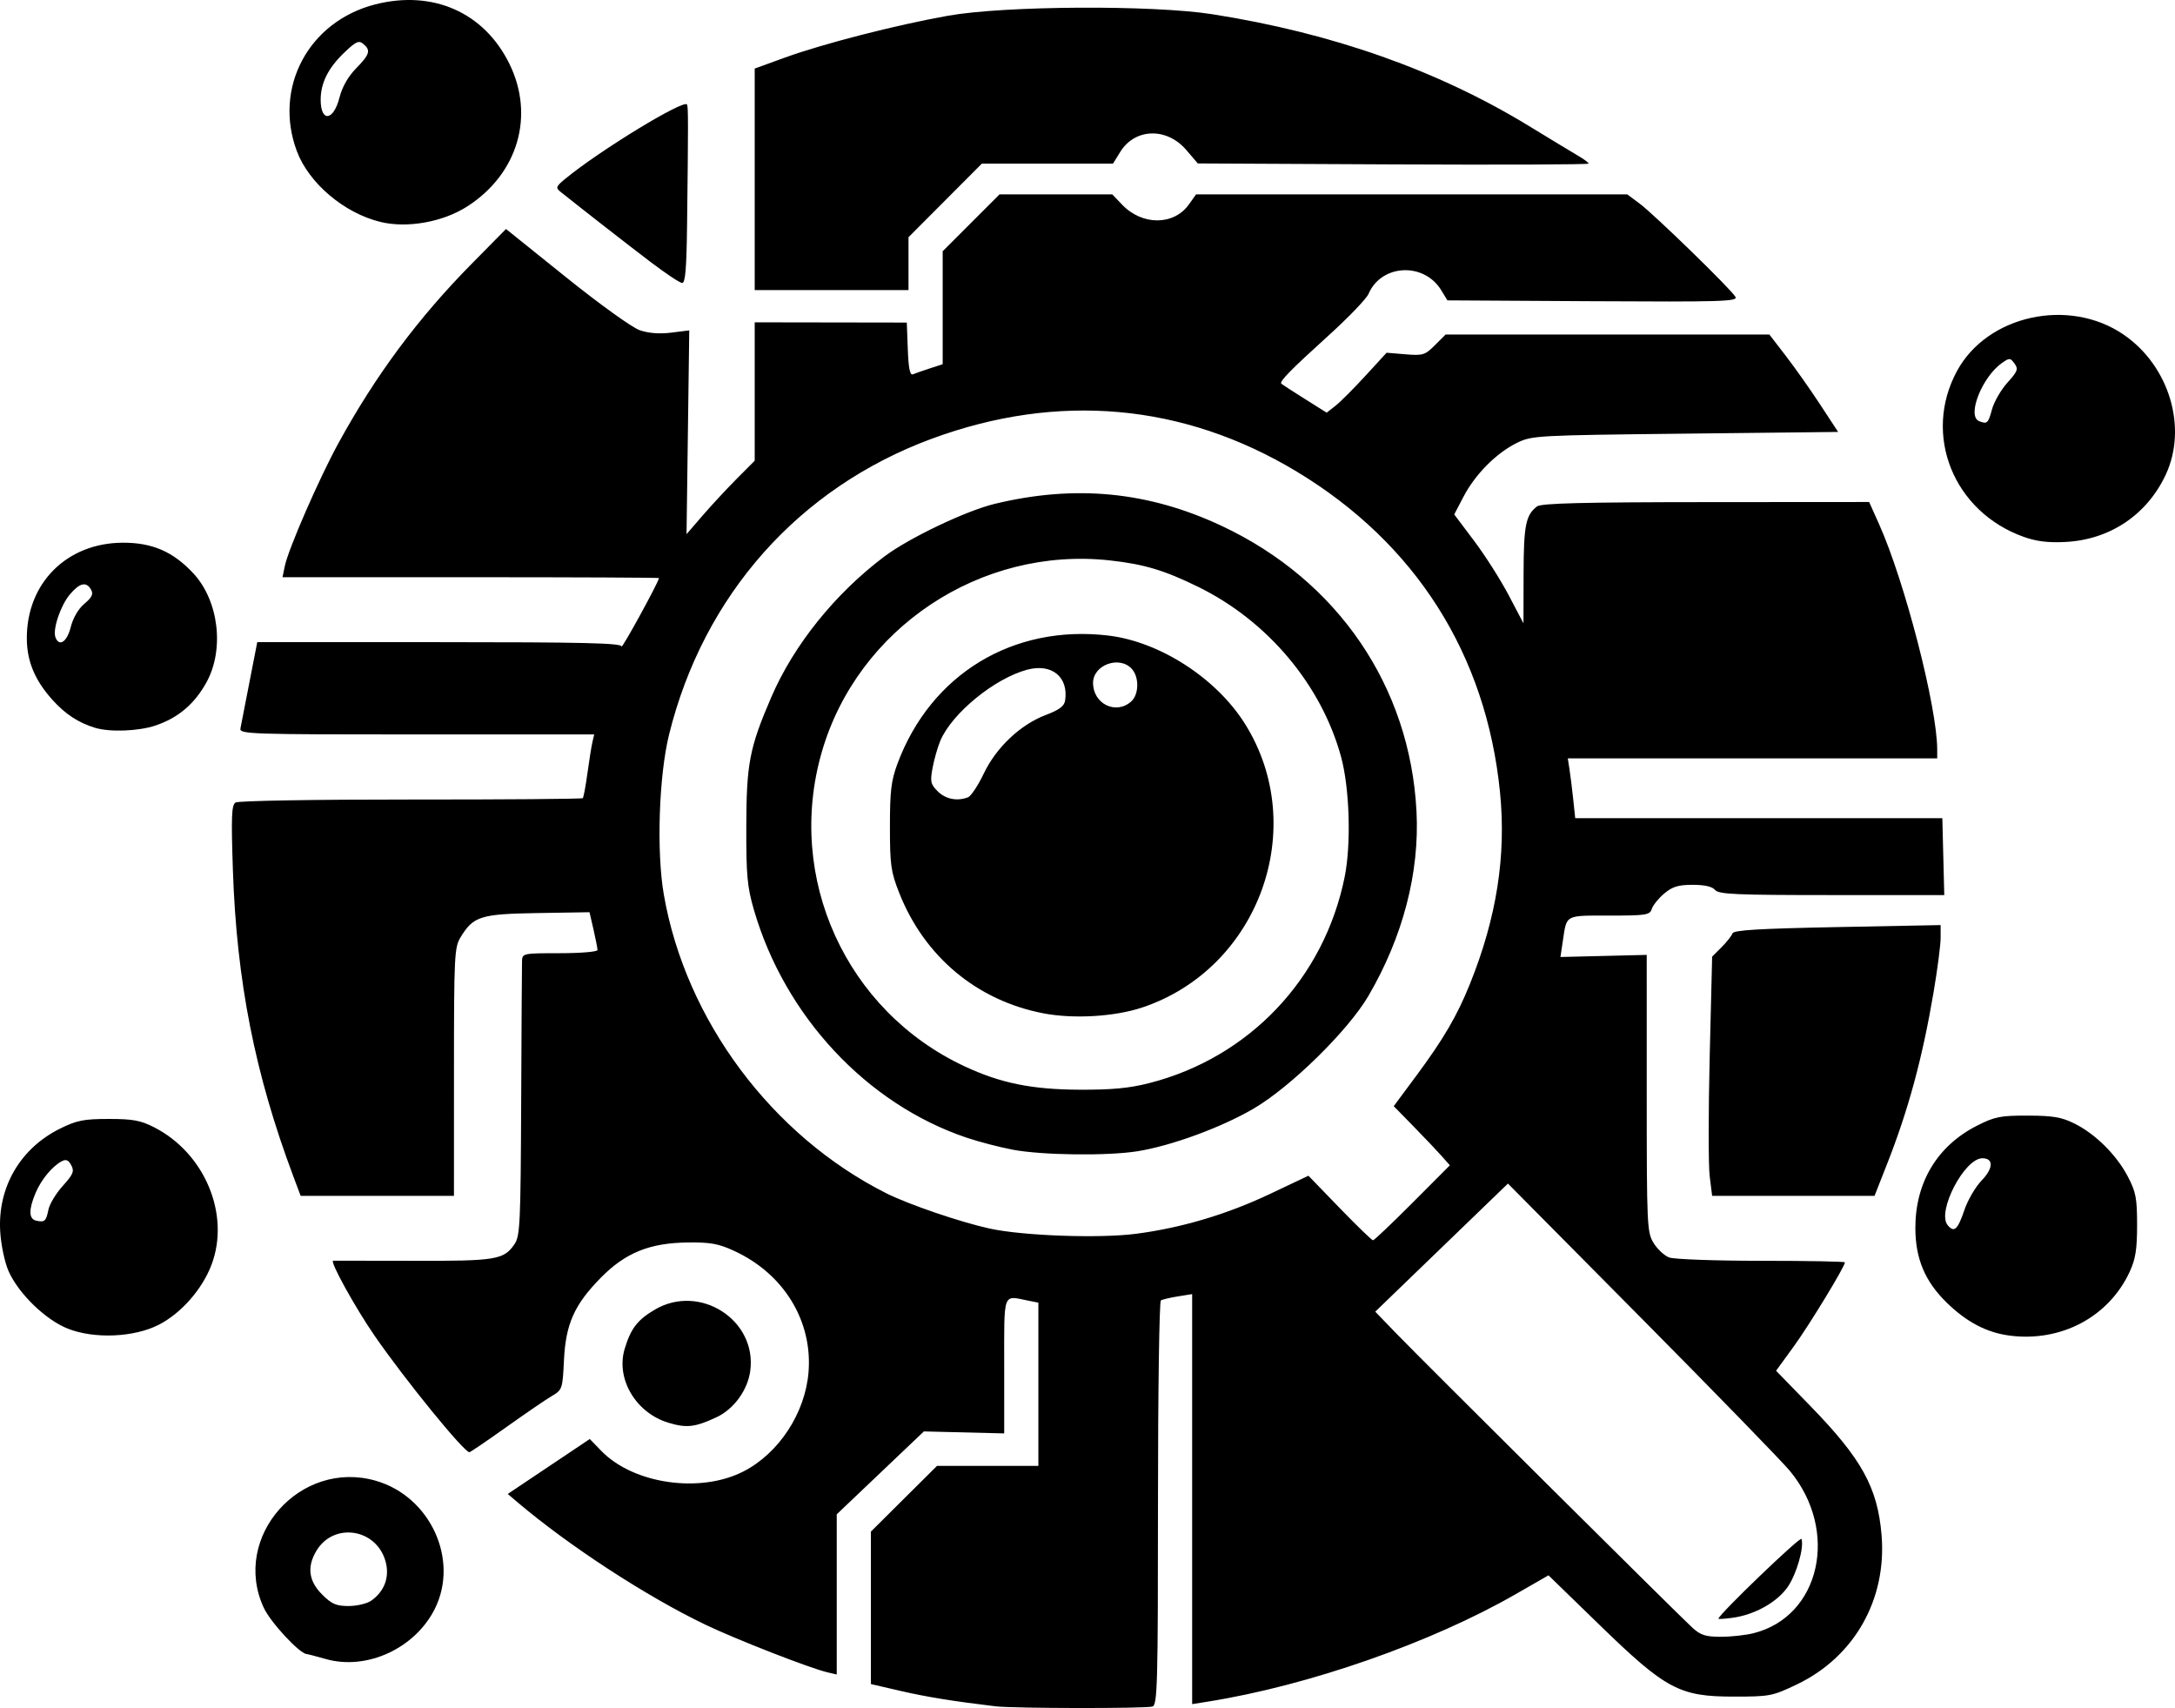 <?xml version="1.0" encoding="UTF-8" standalone="no"?>
<svg
   xmlns:dc="http://purl.org/dc/elements/1.1/"
   xmlns:cc="http://creativecommons.org/ns#"
   xmlns:rdf="http://www.w3.org/1999/02/22-rdf-syntax-ns#"
   xmlns:svg="http://www.w3.org/2000/svg"
   xmlns="http://www.w3.org/2000/svg"
   xmlns:sodipodi="http://sodipodi.sourceforge.net/DTD/sodipodi-0.dtd"
   xmlns:inkscape="http://www.inkscape.org/namespaces/inkscape"
   version="1.1"
   id="svg10"
   width="636.404"
   height="499.71"
   viewBox="0 0 636.404 499.71"
   sodipodi:docname="icone_endereco_pesquisa.svg"
   inkscape:version="1.0.1 (3bc2e813f5, 2020-09-07)">
  <defs
     id="defs14" />
  <sodipodi:namedview
     pagecolor="#ffffff"
     bordercolor="#666666"
     borderopacity="1"
     objecttolerance="10"
     gridtolerance="10"
     guidetolerance="10"
     inkscape:pageopacity="0"
     inkscape:pageshadow="2"
     inkscape:window-width="1920"
     inkscape:window-height="1017"
     id="namedview12"
     showgrid="false"
     inkscape:zoom="0.74642639"
     inkscape:cx="124.74486"
     inkscape:cy="2.943739"
     inkscape:window-x="-8"
     inkscape:window-y="-8"
     inkscape:window-maximized="1"
     inkscape:current-layer="g18"
     inkscape:document-rotation="0" />
  <g
     inkscape:groupmode="layer"
     inkscape:label="Image"
     id="g18"
     transform="translate(-196.373,-160.419)">
    <path
       style="fill:#000000"
       d="m 487.7,659.631 c -12.25,-1.456 -20.197,-2.742 -27.75,-4.488 l -8.75,-2.023 v -22.307 -22.307 l 9.672,-9.61 9.672,-9.61 h 14.828 14.828 v -23.875 -23.875 l -3.125,-0.625 c -7.364,-1.473 -6.875,-2.832 -6.874,19.125 l 10e-4,19.75 -11.751,-0.291 -11.751,-0.291 -12.75,12.125 -12.75,12.125 v 23.435 23.435 l -2.75,-0.647 c -5.182,-1.22 -26.747,-9.642 -35.75,-13.961 -17.188,-8.246 -39.843,-23.012 -54.881,-35.769 l -2.881,-2.444 12.001,-8.04 12.001,-8.04 3.363,3.47 c 9.398,9.696 28.907,12.52 41.598,6.021 10.365,-5.308 18.086,-17.087 19.047,-29.059 1.2,-14.951 -7.202,-28.707 -21.627,-35.407 -4.662,-2.165 -6.984,-2.596 -13.62,-2.525 -11.208,0.119 -18.297,2.978 -25.493,10.278 -7.786,7.899 -10.308,13.537 -10.823,24.19 -0.406,8.405 -0.487,8.645 -3.55,10.453 -1.724,1.018 -7.748,5.134 -13.386,9.148 -5.638,4.013 -10.466,7.297 -10.729,7.297 -1.59,0 -18.832,-21.178 -27.727,-34.057 -5.687,-8.234 -13.249,-21.932 -12.133,-21.978 0.462,-0.019 11.024,0 23.472,0.033 24.24,0.072 26.476,-0.298 29.605,-4.902 1.603,-2.359 1.779,-6.15 1.931,-41.596 0.092,-21.45 0.205,-40.013 0.25,-41.25 0.08,-2.192 0.366,-2.25 11.083,-2.25 6.061,0 11,-0.415 11,-0.924 0,-0.508 -0.527,-3.205 -1.17,-5.994 l -1.17,-5.07 -15.127,0.244 c -16.746,0.27 -18.843,0.925 -22.577,7.048 -1.837,3.012 -1.949,5.279 -1.952,39.446 l -0.004,36.25 h -22.428 -22.428 l -2.157,-5.75 c -11.226,-29.923 -16.574,-57.038 -17.671,-89.592 -0.526,-15.623 -0.394,-18.997 0.775,-19.744 0.791,-0.506 23.313,-0.889 51.291,-0.872 27.435,0.016 50.074,-0.164 50.31,-0.4 0.236,-0.236 0.849,-3.514 1.362,-7.285 0.513,-3.771 1.17,-7.869 1.459,-9.106 l 0.525,-2.25 h -51.925 c -48.914,0 -51.906,-0.102 -51.589,-1.75 0.185,-0.963 1.368,-7.037 2.629,-13.5 l 2.292,-11.75 h 53.278 c 41.938,0 53.285,0.266 53.311,1.25 0.026,0.96 10.898,-18.891 10.954,-20 0.007,-0.138 -24.773,-0.25 -55.067,-0.25 H 279.041 l 0.666,-3.25 c 1.021,-4.984 10.075,-25.729 15.726,-36.032 10.897,-19.869 23.265,-36.511 38.945,-52.405 l 10.05,-10.187 17.578,14.12 c 9.886,7.941 19.316,14.719 21.55,15.489 2.611,0.9 5.773,1.143 9.232,0.711 l 5.26,-0.657 -0.397,29.808 -0.397,29.808 4.708,-5.452 c 2.589,-2.999 7.077,-7.834 9.973,-10.745 l 5.265,-5.293 v -20.242 -20.242 l 22.25,0.035 22.25,0.035 0.293,7.819 c 0.211,5.63 0.631,7.678 1.5,7.315 0.664,-0.277 2.894,-1.054 4.957,-1.727 l 3.75,-1.223 v -16.527 -16.527 l 8.314,-8.314 8.314,-8.314 h 16.499 16.499 l 2.896,3.022 c 5.89,6.148 15.117,6.104 19.53,-0.094 l 2.085,-2.928 h 63.088 63.088 l 3.594,2.675 c 4.329,3.221 26.918,25.205 28.077,27.325 0.724,1.324 -4.162,1.471 -41.74,1.253 l -42.561,-0.246 -1.797,-2.955 c -5.044,-8.294 -17.529,-7.682 -21.272,1.043 -0.612,1.427 -5.838,6.875 -11.613,12.105 -11.2,10.144 -14.569,13.581 -13.911,14.193 0.226,0.21 3.303,2.201 6.839,4.426 l 6.429,4.044 2.571,-2.017 c 1.414,-1.109 5.359,-5.056 8.767,-8.769 l 6.196,-6.752 5.511,0.457 c 5.12,0.425 5.733,0.235 8.631,-2.663 l 3.12,-3.12 h 47.365 47.365 l 4.808,6.238 c 2.645,3.431 7.172,9.843 10.06,14.25 l 5.252,8.012 -44.752,0.5 c -43.808,0.489 -44.847,0.547 -49.292,2.738 -5.971,2.943 -12.132,9.15 -15.536,15.651 l -2.747,5.246 5.837,7.755 c 3.21,4.265 7.77,11.435 10.132,15.933 l 4.295,8.177 0.029,-14.316 c 0.029,-14.356 0.623,-17.354 3.943,-19.902 1.195,-0.917 13.387,-1.226 49.378,-1.25 l 47.792,-0.032 2.887,6.434 c 7.526,16.772 17.03,53.612 17.03,66.007 v 2.558 h -54.045 -54.045 l 0.503,3.25 c 0.277,1.788 0.766,5.725 1.086,8.75 l 0.583,5.5 h 53.709 53.709 l 0.283,11.25 0.283,11.25 h -32.91 c -28.034,0 -33.095,-0.222 -34.155,-1.5 -0.82,-0.988 -3.054,-1.5 -6.546,-1.5 -4.22,0 -5.917,0.519 -8.324,2.544 -1.663,1.399 -3.303,3.424 -3.644,4.5 -0.57,1.796 -1.588,1.956 -12.446,1.956 -13.095,0 -12.411,-0.374 -13.582,7.431 l -0.703,4.687 12.624,-0.309 12.624,-0.309 0.002,40.5 c 0.002,38.716 0.09,40.644 1.999,43.775 1.098,1.801 3.151,3.714 4.561,4.25 1.412,0.537 13.546,0.975 26.999,0.975 13.439,0 24.435,0.204 24.435,0.454 0,1.221 -10.428,18.355 -14.981,24.615 l -5.164,7.1 9.992,10.27 c 15.064,15.483 19.7,23.87 20.87,37.758 1.587,18.831 -7.932,35.663 -24.717,43.709 -7.209,3.455 -7.928,3.595 -18.521,3.595 -15.921,0 -19.867,-2.111 -39.382,-21.07 l -14.833,-14.411 -9.624,5.527 c -24.746,14.212 -60.532,26.711 -89.89,31.397 l -4.75,0.758 v -59.978 -59.978 l -4.155,0.664 c -2.285,0.365 -4.535,0.899 -5,1.187 -0.465,0.287 -0.845,26.998 -0.845,59.356 0,52.726 -0.164,58.897 -1.582,59.441 -1.633,0.626 -40.586,0.585 -45.918,-0.049 z m 221.807,-21.402 c 19.49,-4.921 25.074,-29.891 10.61,-47.441 -2.266,-2.75 -21.761,-22.796 -43.321,-44.548 l -39.2,-39.548 -19.413,18.739 -19.413,18.739 6.096,6.309 c 7.827,8.101 82.903,82.697 86.73,86.176 2.379,2.163 3.862,2.633 8.307,2.633 2.976,0 7.298,-0.476 9.604,-1.058 z m -10.307,-4.239 c 0,-1.159 23.997,-24.212 24.289,-23.334 0.816,2.447 -1.466,10.374 -4.052,14.078 -3.096,4.433 -9.569,8.068 -15.987,8.977 -2.337,0.331 -4.25,0.457 -4.25,0.28 z m -89.53,-121.672 10.936,-10.97 -2.453,-2.765 c -1.349,-1.521 -5.045,-5.414 -8.213,-8.651 l -5.76,-5.886 6.406,-8.629 c 8.145,-10.972 12.1,-17.725 15.891,-27.129 7.812,-19.382 10.657,-37.524 8.797,-56.095 -4.033,-40.274 -24.653,-72.796 -59.467,-93.794 -33.102,-19.965 -69.879,-23.266 -106.869,-9.593 -38.83,14.354 -66.706,45.75 -76.786,86.482 -2.997,12.112 -3.725,34.347 -1.535,46.914 6.392,36.676 31.572,70.463 65.084,87.328 6.503,3.272 21.817,8.497 30.303,10.338 9.751,2.115 31.999,2.91 42.697,1.526 13.337,-1.726 26.607,-5.668 39.259,-11.662 l 11.259,-5.334 9.138,9.445 c 5.026,5.195 9.417,9.445 9.758,9.445 0.341,0 5.541,-4.936 11.556,-10.97 z m -116.97,-15.536 c -3.85,-0.729 -9.922,-2.31 -13.493,-3.514 -29.223,-9.849 -53.227,-35.567 -62.249,-66.692 -1.947,-6.718 -2.252,-10.056 -2.22,-24.288 0.042,-18.476 0.936,-23.109 7.32,-37.915 6.589,-15.284 18.717,-30.359 33.112,-41.16 7.231,-5.426 23.855,-13.352 32.259,-15.383 23.593,-5.699 45.007,-3.612 66.473,6.478 33.914,15.94 55.052,46.931 56.94,83.48 0.926,17.926 -3.964,36.701 -14.061,53.986 -5.912,10.12 -22.718,26.623 -33.589,32.983 -9.437,5.521 -24.075,10.895 -33.992,12.479 -8.802,1.406 -27.936,1.169 -36.5,-0.452 z m 39.968,-19.486 c 29.235,-7.477 51.127,-30.57 57.147,-60.281 1.951,-9.629 1.457,-26.05 -1.059,-35.227 -5.769,-21.039 -21.498,-39.732 -41.8,-49.677 -9.917,-4.858 -15.774,-6.614 -25.757,-7.723 -37.849,-4.202 -73.932,19.797 -84.394,56.129 -10.577,36.731 7.103,75.637 41.737,91.844 10.594,4.958 19.692,6.81 33.747,6.872 9.444,0.041 14.536,-0.443 20.378,-1.937 z m -30.968,-20.406 c -19.445,-3.724 -34.84,-16.571 -42.211,-35.225 -2.444,-6.185 -2.718,-8.136 -2.722,-19.377 -0.004,-10.44 0.36,-13.478 2.203,-18.432 9.744,-26.19 33.839,-40.823 61.73,-37.49 15.042,1.797 31.57,12.474 39.937,25.799 19.056,30.349 4.118,71.612 -30.053,83.014 -8.068,2.692 -20.057,3.403 -28.884,1.712 z m -22.082,-63.209 c 0.87,-0.334 2.937,-3.447 4.594,-6.918 3.667,-7.683 10.718,-14.347 18.167,-17.169 3.976,-1.507 5.405,-2.583 5.654,-4.263 1.02,-6.882 -3.935,-10.892 -11.099,-8.983 -9.528,2.539 -21.994,12.726 -25.409,20.763 -0.777,1.827 -1.796,5.381 -2.267,7.897 -0.764,4.088 -0.604,4.825 1.498,6.927 2.298,2.298 5.684,2.965 8.862,1.746 z m 47.753,-28.048 c 2.279,-2.062 2.37,-7.089 0.174,-9.516 -3.609,-3.987 -11.345,-1.189 -11.345,4.104 0,6.152 6.743,9.42 11.171,5.412 z m -235.671,280.163 c -2.75,-0.781 -5.274,-1.44 -5.609,-1.464 -2.101,-0.152 -10.549,-9.261 -12.525,-13.506 -9.629,-20.679 10.638,-43.621 32.835,-37.168 15.887,4.618 24.369,23.067 17.211,37.431 -5.777,11.593 -19.922,18.112 -31.912,14.707 z m 13.283,-17.069 c 3.885,-2.721 5.437,-6.908 4.227,-11.402 -2.625,-9.749 -15.242,-11.686 -20.304,-3.117 -2.756,4.666 -2.207,8.778 1.694,12.68 2.831,2.831 4.133,3.4 7.777,3.4 2.408,0 5.38,-0.702 6.606,-1.561 z m 86.971,-52.062 c -9.54,-2.885 -15.434,-12.829 -12.805,-21.604 1.786,-5.963 3.75,-8.513 8.858,-11.507 13.133,-7.696 29.886,3.068 27.894,17.921 -0.759,5.662 -4.796,11.208 -9.886,13.584 -6.271,2.927 -8.752,3.21 -14.062,1.605 z m 392.516,-25.486 c -6.744,-0.862 -12.6,-3.916 -18.466,-9.632 -6.361,-6.199 -9.163,-12.83 -9.195,-21.759 -0.047,-13.4 6.403,-24.14 18.04,-30.036 5.21,-2.64 6.835,-2.962 14.85,-2.944 7.301,0.016 9.865,0.447 13.58,2.28 6.148,3.034 12.334,9.152 15.665,15.491 2.393,4.554 2.737,6.342 2.741,14.209 0.003,7.111 -0.448,9.982 -2.152,13.676 -6.087,13.201 -20.018,20.638 -35.063,18.716 z m -13.324,-36.735 c 0.985,-2.91 3.26,-6.806 5.054,-8.658 3.443,-3.552 3.541,-6.498 0.217,-6.498 -5.273,0 -13.401,15.665 -10.157,19.574 1.897,2.285 2.933,1.348 4.885,-4.418 z m -554.906,34.703 c -6.535,-2.58 -14.436,-10.243 -17.36,-16.838 -1.126,-2.54 -2.196,-7.591 -2.442,-11.522 -0.811,-13.005 5.864,-24.457 17.619,-30.23 4.821,-2.368 6.878,-2.771 14.142,-2.771 7.046,0 9.319,0.419 13.289,2.447 14.811,7.567 22.313,25.541 16.777,40.2 -2.715,7.19 -8.89,14.216 -15.442,17.571 -7.218,3.696 -18.848,4.196 -26.582,1.142 z m -5.703,-34.8 c 0.328,-1.64 2.216,-4.774 4.195,-6.964 3.069,-3.397 3.435,-4.287 2.491,-6.052 -0.834,-1.558 -1.529,-1.842 -2.815,-1.148 -2.833,1.527 -6.021,5.414 -7.66,9.336 -2.026,4.85 -1.959,7.529 0.202,8.019 2.478,0.563 2.915,0.174 3.588,-3.191 z m 486.091,-9.781 c -0.393,-3.146 -0.393,-18.894 5.5e-4,-34.996 l 0.715,-29.275 2.764,-2.764 c 1.52,-1.52 2.954,-3.333 3.185,-4.028 0.321,-0.963 7.607,-1.403 30.663,-1.851 l 30.242,-0.587 v 3.749 c 0,2.062 -0.925,9.199 -2.055,15.861 -3.285,19.363 -7.361,34.413 -13.641,50.361 l -3.642,9.25 H 721.104 697.344 Z M 224.194,373.353 c -4.852,-1.476 -8.682,-3.978 -12.418,-8.114 -5.184,-5.738 -7.527,-11.329 -7.553,-18.024 -0.064,-16.214 11.721,-27.966 28.095,-28.017 8.609,-0.027 14.702,2.614 20.594,8.928 7.483,8.018 9.198,22.31 3.84,31.985 -3.486,6.293 -8.251,10.327 -14.836,12.556 -4.967,1.682 -13.377,2.007 -17.722,0.686 z m -7.122,-29.468 c 0.68,-2.7 2.227,-5.343 4,-6.836 2.206,-1.856 2.671,-2.828 1.96,-4.097 -1.381,-2.468 -3.344,-2.032 -6.217,1.381 -2.743,3.26 -5.093,10.266 -4.213,12.559 1.1,2.868 3.375,1.337 4.469,-3.007 z m 571.429,-26.399 c -20.556,-7.343 -29.617,-29.868 -19.517,-48.517 8.873,-16.383 32.848,-21.6 48.807,-10.619 13.315,9.161 18.71,27.147 12.28,40.938 -5.469,11.729 -16.32,19.018 -29.315,19.691 -5.097,0.264 -8.498,-0.15 -12.255,-1.492 z m -9.285,-37.255 c 0.601,-2.231 2.632,-5.761 4.513,-7.843 3,-3.321 3.258,-4.01 2.093,-5.603 -1.243,-1.7 -1.479,-1.711 -3.678,-0.17 -5.837,4.088 -10.342,15.538 -6.693,17.01 2.351,0.949 2.674,0.657 3.765,-3.394 z m -362.015,-67.349 v -32.405 l 8.75,-3.177 c 11.239,-4.081 32.457,-9.531 47.75,-12.266 16.534,-2.956 59.931,-3.201 77.5,-0.437 35.005,5.507 65.848,16.396 92.5,32.658 6.6,4.027 13.235,8.044 14.744,8.927 1.509,0.883 2.747,1.831 2.75,2.106 0.004,0.275 -25.722,0.377 -57.168,0.226 l -57.175,-0.274 -3.372,-3.939 c -5.711,-6.672 -15.018,-6.407 -19.318,0.551 l -2.124,3.436 h -19.185 -19.186 l -10.733,10.766 -10.733,10.766 v 7.734 7.734 h -22.5 -22.5 z m -30.618,24.08 c -6.763,-5.143 -19.583,-15.136 -26.241,-20.453 -1.43,-1.142 -1.282,-1.542 1.379,-3.738 10.047,-8.29 34.915,-23.454 35.682,-21.759 0.363,0.803 0.364,5.787 0.009,35.026 -0.159,13.069 -0.513,17.232 -1.46,17.174 -0.688,-0.042 -4.903,-2.854 -9.368,-6.25 z m -78.882,-11.609 c -10.63,-2.585 -20.956,-11.324 -24.466,-20.704 -6.944,-18.56 3.437,-37.986 22.951,-42.948 16.846,-4.284 31.834,2.349 39.223,17.358 7.508,15.25 2.5,32.243 -12.305,41.751 -7.132,4.58 -17.574,6.448 -25.403,4.544 z m -11.997,-36.383 c 0.787,-3.105 2.515,-6.141 4.859,-8.542 4.029,-4.127 4.369,-5.289 2.093,-7.178 -1.305,-1.083 -2.175,-0.676 -5.616,2.628 -4.649,4.464 -6.839,8.854 -6.839,13.711 0,6.681 3.759,6.259 5.503,-0.618 z"
       id="path75"
       sodipodi:nodetypes="cscccccccccsccccccccssscccsssssssssssscsssssscssccccssssssscssscsssscsssccsscccsscccccssccccccccsscccssscssssscsscsscccsscssscsscssscsscccsscccccssssssscccsssssscssssscsscccssssccssscccsssssssssscsscssssssssssscsssscssssssssssscssscssccsscssssssssssssssssssscsssssssssssscsssssssssscssssssssssssssssssssssssscssscssscccsscscsscssssssscsssscssscssccssssscscsscccccccccccssscccccsssscssscss" />
  </g>
</svg>

